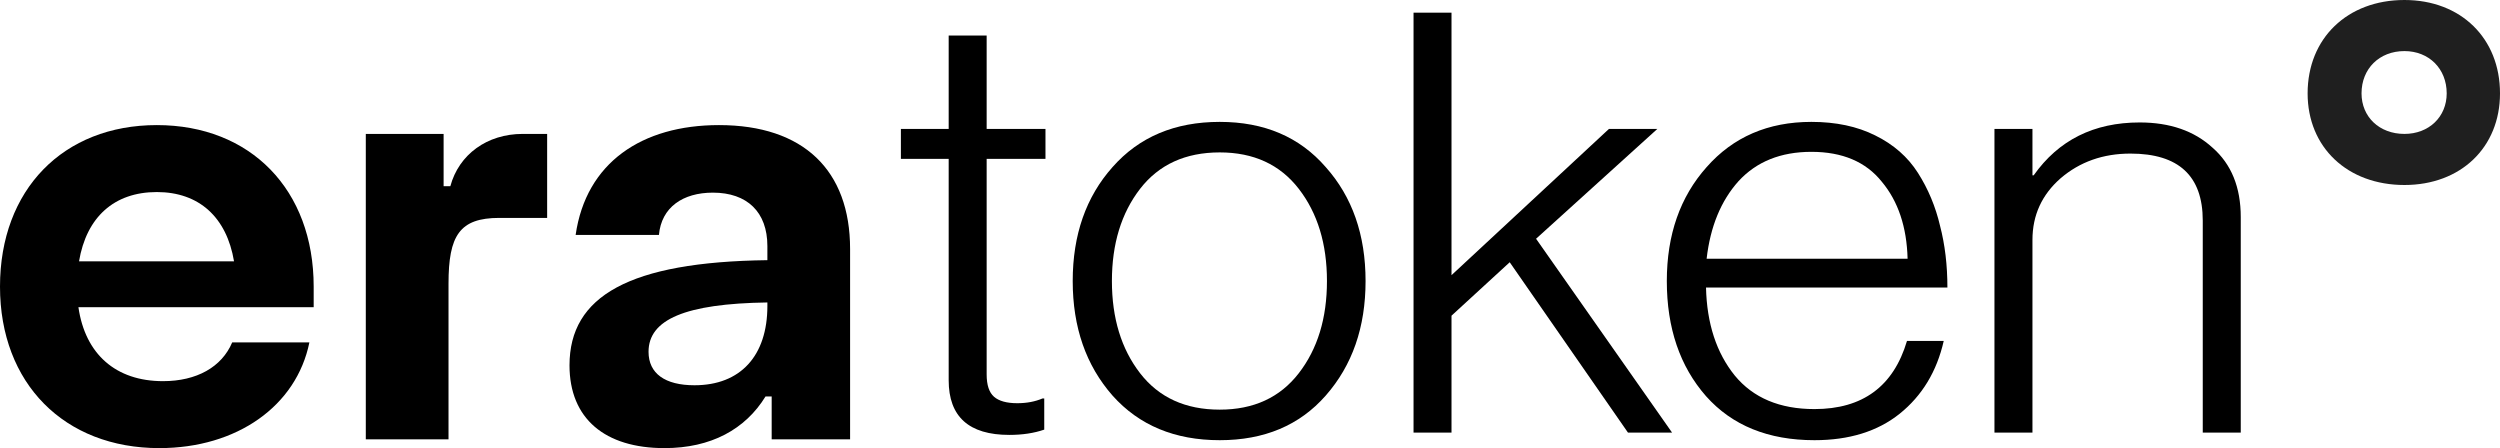 <svg width="106" height="19" viewBox="0 0 106 19" fill="none" xmlns="http://www.w3.org/2000/svg">
<path d="M13.3 12.152V13.024H3.325C3.611 15.016 4.91 16.161 6.91 16.161C8.338 16.161 9.403 15.564 9.845 14.518H13.118C12.572 17.207 10.053 19 6.754 19C2.728 19 0 16.261 0 12.152C0 8.043 2.676 5.304 6.65 5.304C10.624 5.304 13.3 8.043 13.3 12.152ZM6.65 8.143C4.832 8.143 3.663 9.214 3.351 11.081H9.923C9.611 9.214 8.442 8.143 6.65 8.143Z" fill="black"/>
<path d="M22.16 5.678H23.199V9.239H21.173C19.484 9.239 19.017 9.986 19.017 12.027V18.627H15.51V5.678H18.809V7.894H19.095C19.458 6.549 20.653 5.678 22.16 5.678Z" fill="black"/>
<path d="M30.485 5.304C34.07 5.304 36.044 7.221 36.044 10.558V18.627H32.719V16.809H32.459C31.602 18.203 30.147 19 28.173 19C25.654 19 24.147 17.755 24.147 15.489C24.147 12.55 26.692 11.106 32.537 11.031V10.434C32.537 8.99 31.68 8.168 30.225 8.168C28.953 8.168 28.043 8.79 27.939 9.961H24.407C24.848 6.898 27.212 5.304 30.485 5.304ZM29.446 16.335C31.394 16.335 32.537 15.09 32.537 12.974V12.824C29.056 12.874 27.498 13.546 27.498 14.916C27.498 15.838 28.199 16.335 29.446 16.335Z" fill="black"/>
<path d="M42.795 18.44C41.081 18.44 40.224 17.668 40.224 16.124V6.736H38.198V5.466H40.224V1.507H41.834V5.466H44.328V6.736H41.834V15.875C41.834 16.324 41.938 16.639 42.146 16.822C42.354 17.004 42.683 17.096 43.133 17.096C43.531 17.096 43.886 17.029 44.198 16.896H44.276V18.216C43.843 18.366 43.35 18.44 42.795 18.44Z" fill="black"/>
<path d="M51.717 17.369C53.155 17.369 54.272 16.855 55.068 15.825C55.865 14.796 56.263 13.493 56.263 11.916C56.263 10.339 55.865 9.036 55.068 8.006C54.272 6.977 53.155 6.462 51.717 6.462C50.263 6.462 49.137 6.977 48.34 8.006C47.544 9.036 47.145 10.339 47.145 11.916C47.145 13.493 47.544 14.796 48.34 15.825C49.137 16.855 50.263 17.369 51.717 17.369ZM51.717 18.664C49.812 18.664 48.297 18.034 47.171 16.772C46.046 15.493 45.483 13.875 45.483 11.916C45.483 9.957 46.046 8.347 47.171 7.085C48.297 5.807 49.812 5.168 51.717 5.168C53.605 5.168 55.103 5.807 56.211 7.085C57.337 8.347 57.9 9.957 57.9 11.916C57.9 13.875 57.337 15.493 56.211 16.772C55.103 18.034 53.605 18.664 51.717 18.664Z" fill="black"/>
<path d="M59.934 18.341V0.536H61.544V11.667L68.22 5.466H70.272L65.129 10.123L70.895 18.341H69.025L64.012 11.119L61.544 13.385V18.341H59.934Z" fill="black"/>
<path d="M76.933 18.664C74.976 18.664 73.444 18.042 72.335 16.797C71.227 15.535 70.673 13.908 70.673 11.916C70.673 9.957 71.236 8.347 72.361 7.085C73.487 5.807 74.968 5.168 76.803 5.168C77.842 5.168 78.743 5.359 79.505 5.74C80.284 6.122 80.89 6.653 81.323 7.334C81.756 8.015 82.068 8.762 82.258 9.575C82.466 10.372 82.57 11.244 82.57 12.19H72.335C72.37 13.717 72.777 14.962 73.556 15.925C74.336 16.871 75.461 17.345 76.933 17.345C78.977 17.345 80.284 16.382 80.856 14.456H82.414C82.12 15.751 81.496 16.78 80.544 17.544C79.609 18.291 78.405 18.664 76.933 18.664ZM72.361 10.97H80.882C80.847 9.625 80.483 8.538 79.791 7.708C79.115 6.861 78.12 6.438 76.803 6.438C75.504 6.438 74.474 6.853 73.712 7.683C72.968 8.513 72.517 9.608 72.361 10.97Z" fill="black"/>
<path d="M84.565 18.341V5.466H86.176V7.434H86.228C87.284 5.94 88.782 5.192 90.722 5.192C92.003 5.192 93.034 5.549 93.813 6.263C94.61 6.961 95.008 7.94 95.008 9.202V18.341H93.397V9.351C93.397 7.459 92.376 6.512 90.332 6.512C89.172 6.512 88.185 6.861 87.371 7.558C86.574 8.255 86.176 9.127 86.176 10.173V18.341H84.565Z" fill="black"/>
<path d="M101.948 7.844C99.532 7.844 97.843 6.25 97.843 3.959C97.843 1.619 99.532 0 101.948 0C104.338 0 106 1.619 106 3.959C106 6.25 104.338 7.844 101.948 7.844ZM101.948 5.678C102.987 5.678 103.74 4.955 103.74 3.959C103.74 2.913 102.987 2.166 101.948 2.166C100.883 2.166 100.129 2.913 100.129 3.959C100.129 4.955 100.883 5.678 101.948 5.678Z" fill="#1F1F1F"/>
</svg>
